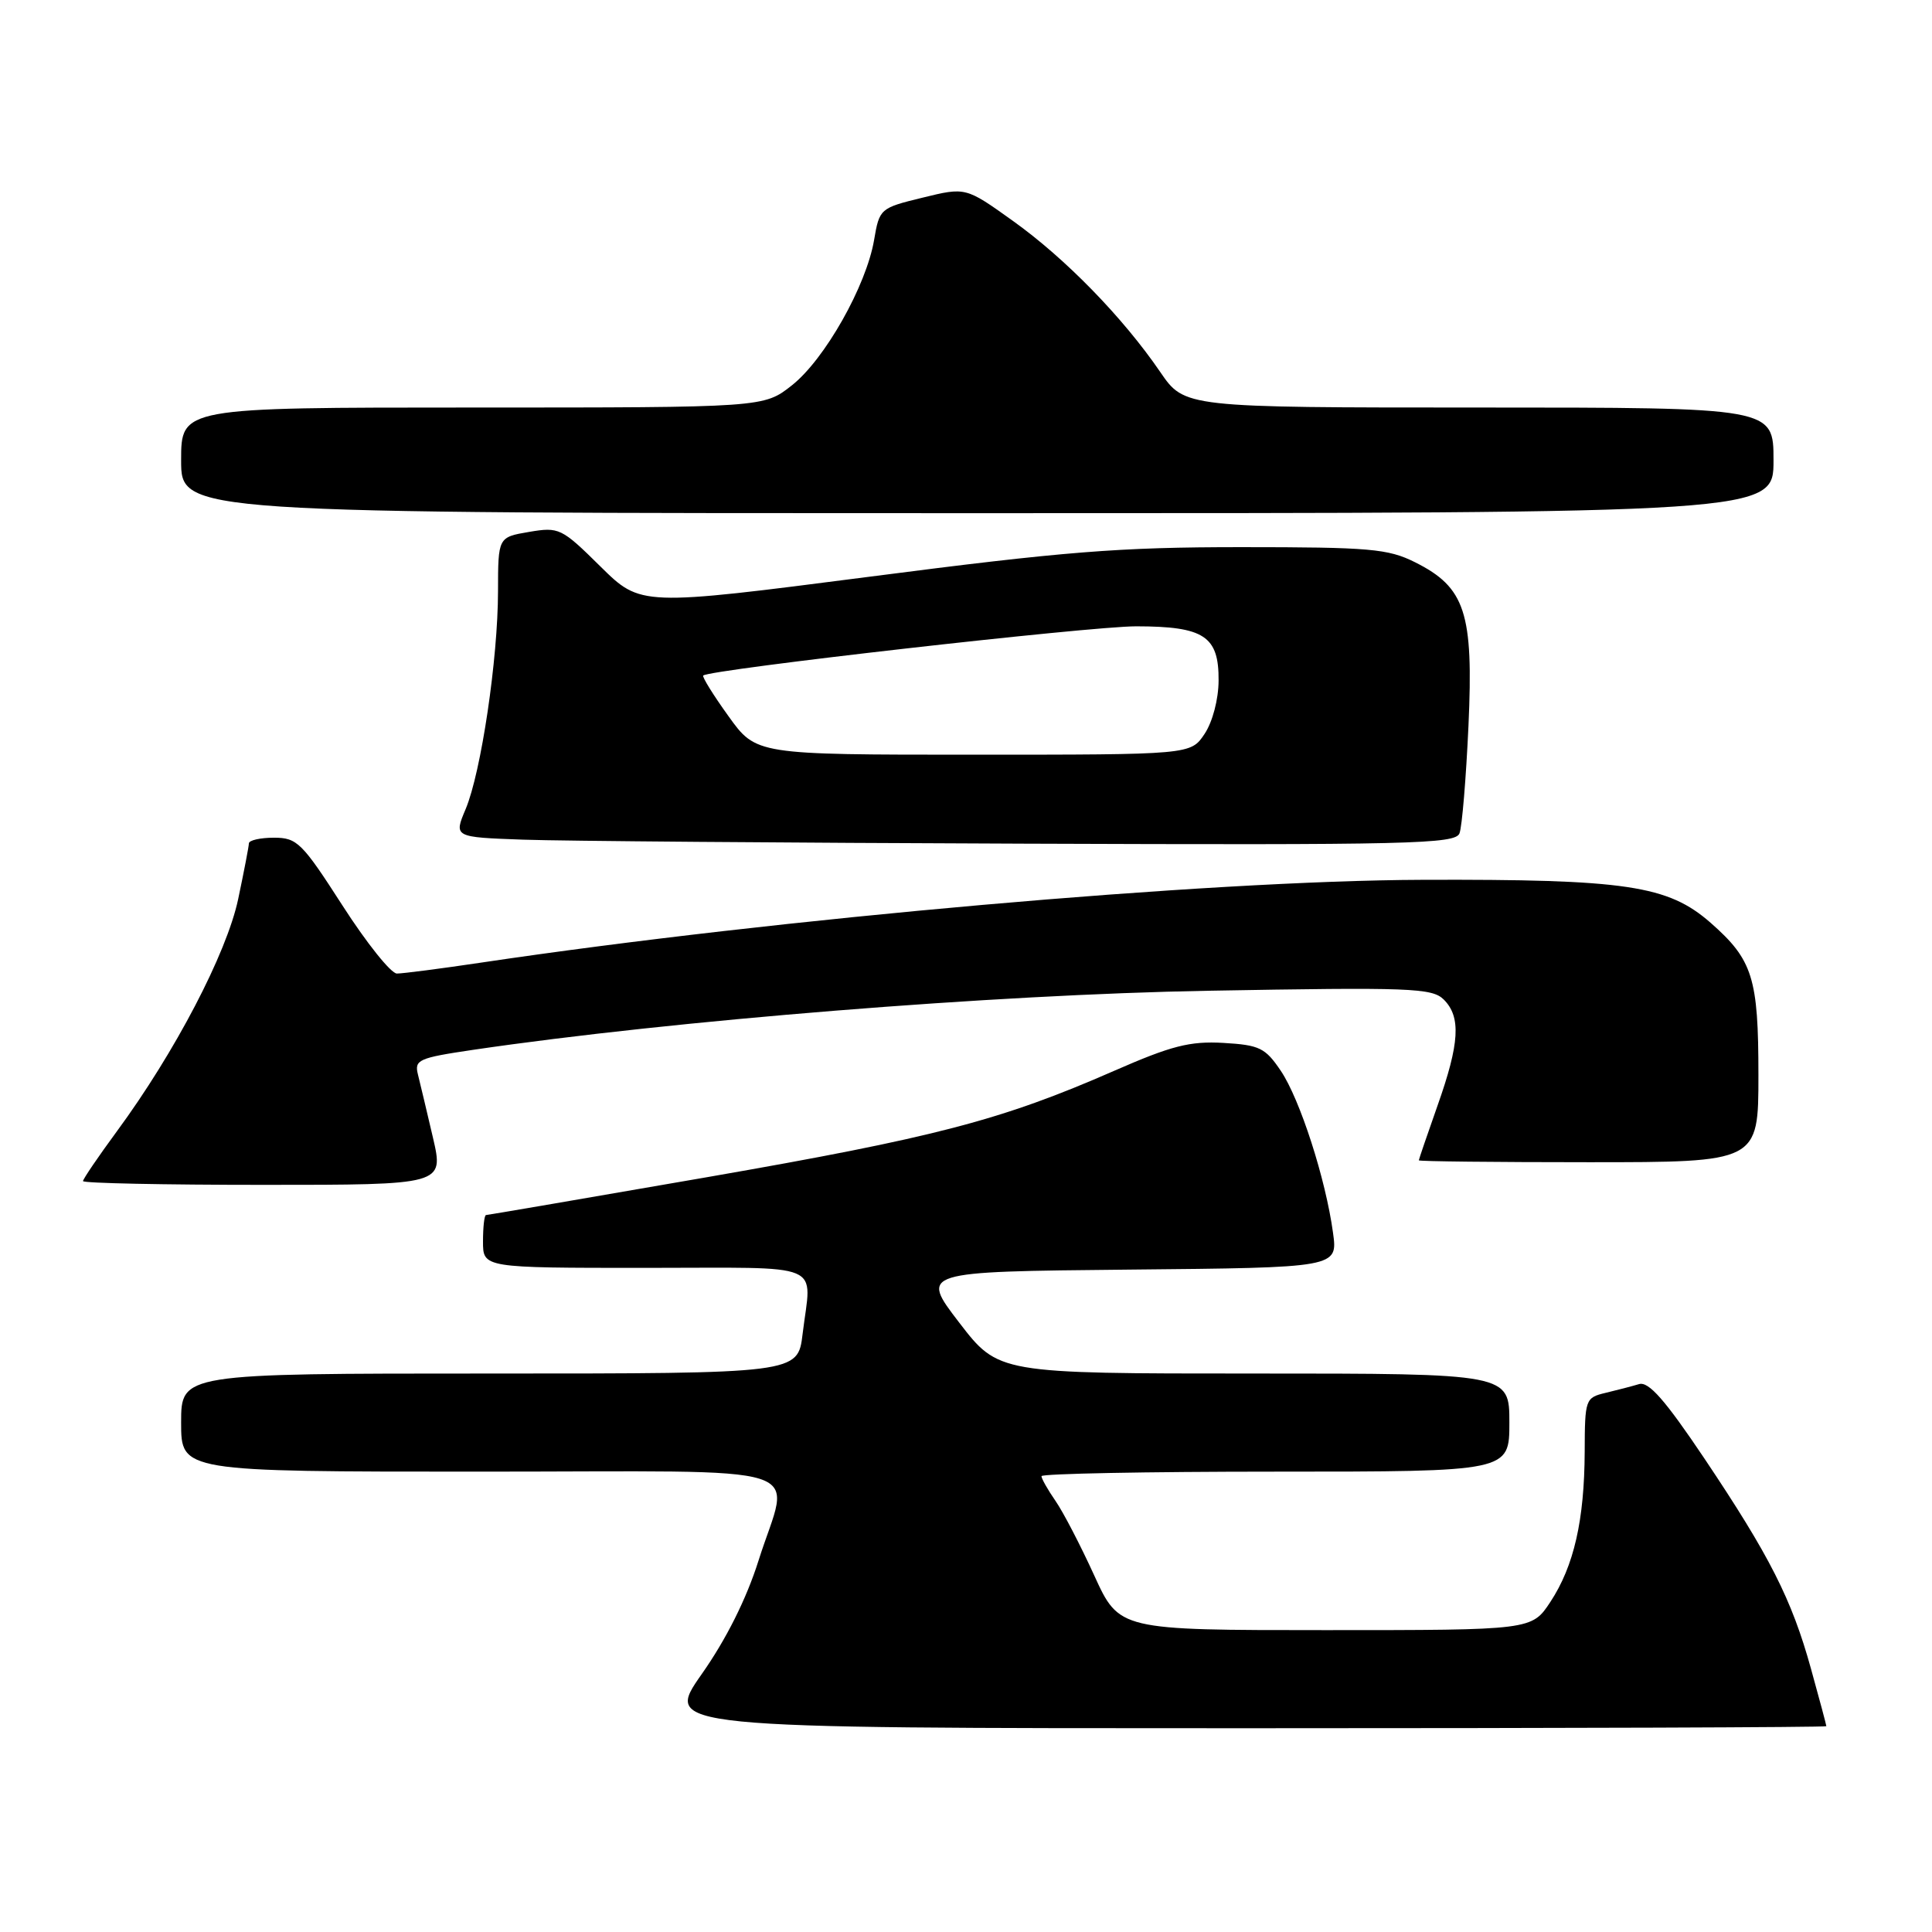 <?xml version="1.0" encoding="UTF-8" standalone="no"?>
<!DOCTYPE svg PUBLIC "-//W3C//DTD SVG 1.1//EN" "http://www.w3.org/Graphics/SVG/1.1/DTD/svg11.dtd" >
<svg xmlns="http://www.w3.org/2000/svg" xmlns:xlink="http://www.w3.org/1999/xlink" version="1.1" viewBox="0 0 256 256">
 <g >
 <path fill="currentColor"
d=" M 242.00 228.73 C 242.00 228.58 241.09 225.17 239.97 221.14 C 237.42 211.92 234.50 206.17 225.81 193.21 C 220.64 185.51 218.46 183.03 217.19 183.40 C 216.26 183.68 214.26 184.20 212.75 184.56 C 210.07 185.20 210.00 185.40 209.98 192.36 C 209.94 201.43 208.56 207.50 205.44 212.25 C 202.97 216.00 202.97 216.00 175.63 216.00 C 148.30 216.00 148.30 216.00 144.99 208.75 C 143.17 204.76 140.86 200.31 139.84 198.85 C 138.83 197.39 138.00 195.92 138.00 195.60 C 138.00 195.27 151.95 195.00 169.00 195.00 C 200.00 195.00 200.00 195.00 200.00 188.50 C 200.00 182.00 200.00 182.00 166.14 182.00 C 132.29 182.00 132.29 182.00 127.10 175.25 C 121.92 168.50 121.92 168.50 149.59 168.23 C 177.27 167.97 177.27 167.97 176.63 163.34 C 175.66 156.22 172.26 145.68 169.72 141.90 C 167.66 138.84 166.90 138.47 162.10 138.19 C 157.66 137.94 155.23 138.56 147.63 141.89 C 132.65 148.45 123.94 150.72 93.65 155.99 C 77.78 158.74 64.61 161.00 64.40 161.00 C 64.18 161.00 64.00 162.57 64.00 164.50 C 64.00 168.00 64.00 168.00 85.50 168.00 C 109.76 168.00 107.52 167.06 106.35 176.75 C 105.72 182.00 105.72 182.00 64.86 182.00 C 24.00 182.00 24.00 182.00 24.00 188.50 C 24.00 195.00 24.00 195.00 63.50 195.00 C 109.07 195.00 104.67 193.60 100.51 206.78 C 98.91 211.85 96.23 217.21 92.98 221.83 C 87.95 229.00 87.95 229.00 164.97 229.00 C 207.34 229.00 242.00 228.88 242.00 228.73 Z  M 57.37 150.75 C 56.57 147.31 55.67 143.55 55.38 142.38 C 54.89 140.43 55.45 140.18 62.68 139.11 C 89.24 135.20 131.77 131.78 160.06 131.28 C 186.92 130.80 189.77 130.91 191.31 132.45 C 193.61 134.75 193.41 138.23 190.48 146.50 C 189.12 150.35 188.01 153.61 188.00 153.75 C 188.00 153.89 198.12 154.00 210.50 154.00 C 233.00 154.00 233.00 154.00 233.00 142.45 C 233.00 129.57 232.25 127.18 226.66 122.27 C 221.01 117.32 215.47 116.49 188.50 116.58 C 160.02 116.68 103.15 121.68 63.76 127.55 C 58.40 128.35 53.37 129.00 52.59 129.00 C 51.81 129.00 48.57 124.95 45.39 120.00 C 40.02 111.65 39.37 111.00 36.30 111.00 C 34.49 111.00 32.99 111.34 32.98 111.75 C 32.97 112.16 32.33 115.48 31.56 119.13 C 30.04 126.32 23.16 139.48 15.49 149.90 C 13.02 153.26 11.00 156.23 11.00 156.50 C 11.00 156.78 21.76 157.00 34.91 157.00 C 58.82 157.00 58.82 157.00 57.37 150.75 Z  M 193.39 110.42 C 193.73 109.55 194.26 103.13 194.58 96.17 C 195.26 81.20 194.16 77.83 187.50 74.50 C 183.92 72.71 181.50 72.50 164.50 72.50 C 148.23 72.50 141.15 73.06 115.20 76.42 C 84.90 80.33 84.90 80.33 79.56 75.06 C 74.41 69.97 74.08 69.81 70.11 70.48 C 66.00 71.18 66.00 71.18 65.99 78.34 C 65.98 87.33 63.75 102.33 61.70 107.21 C 60.13 110.93 60.13 110.93 69.32 111.26 C 74.37 111.44 104.21 111.68 135.64 111.79 C 186.96 111.98 192.85 111.84 193.39 110.42 Z  M 235.00 61.00 C 235.00 54.00 235.00 54.00 195.98 54.00 C 156.96 54.00 156.96 54.00 153.73 49.28 C 148.79 42.06 141.17 34.24 134.23 29.28 C 127.96 24.79 127.96 24.79 122.25 26.19 C 116.62 27.56 116.53 27.64 115.82 31.81 C 114.78 37.88 109.29 47.61 104.94 51.05 C 101.21 54.00 101.21 54.00 62.61 54.00 C 24.00 54.00 24.00 54.00 24.00 61.00 C 24.00 68.00 24.00 68.00 129.50 68.00 C 235.00 68.00 235.00 68.00 235.00 61.00 Z  M 96.53 94.90 C 94.51 92.10 93.01 89.67 93.18 89.51 C 94.05 88.71 144.45 82.98 150.56 82.99 C 159.56 83.00 161.51 84.29 161.47 90.17 C 161.46 92.67 160.67 95.66 159.61 97.25 C 157.77 100.00 157.77 100.00 128.98 100.00 C 100.19 100.00 100.19 100.00 96.53 94.90 Z "/>
</g>
</svg>